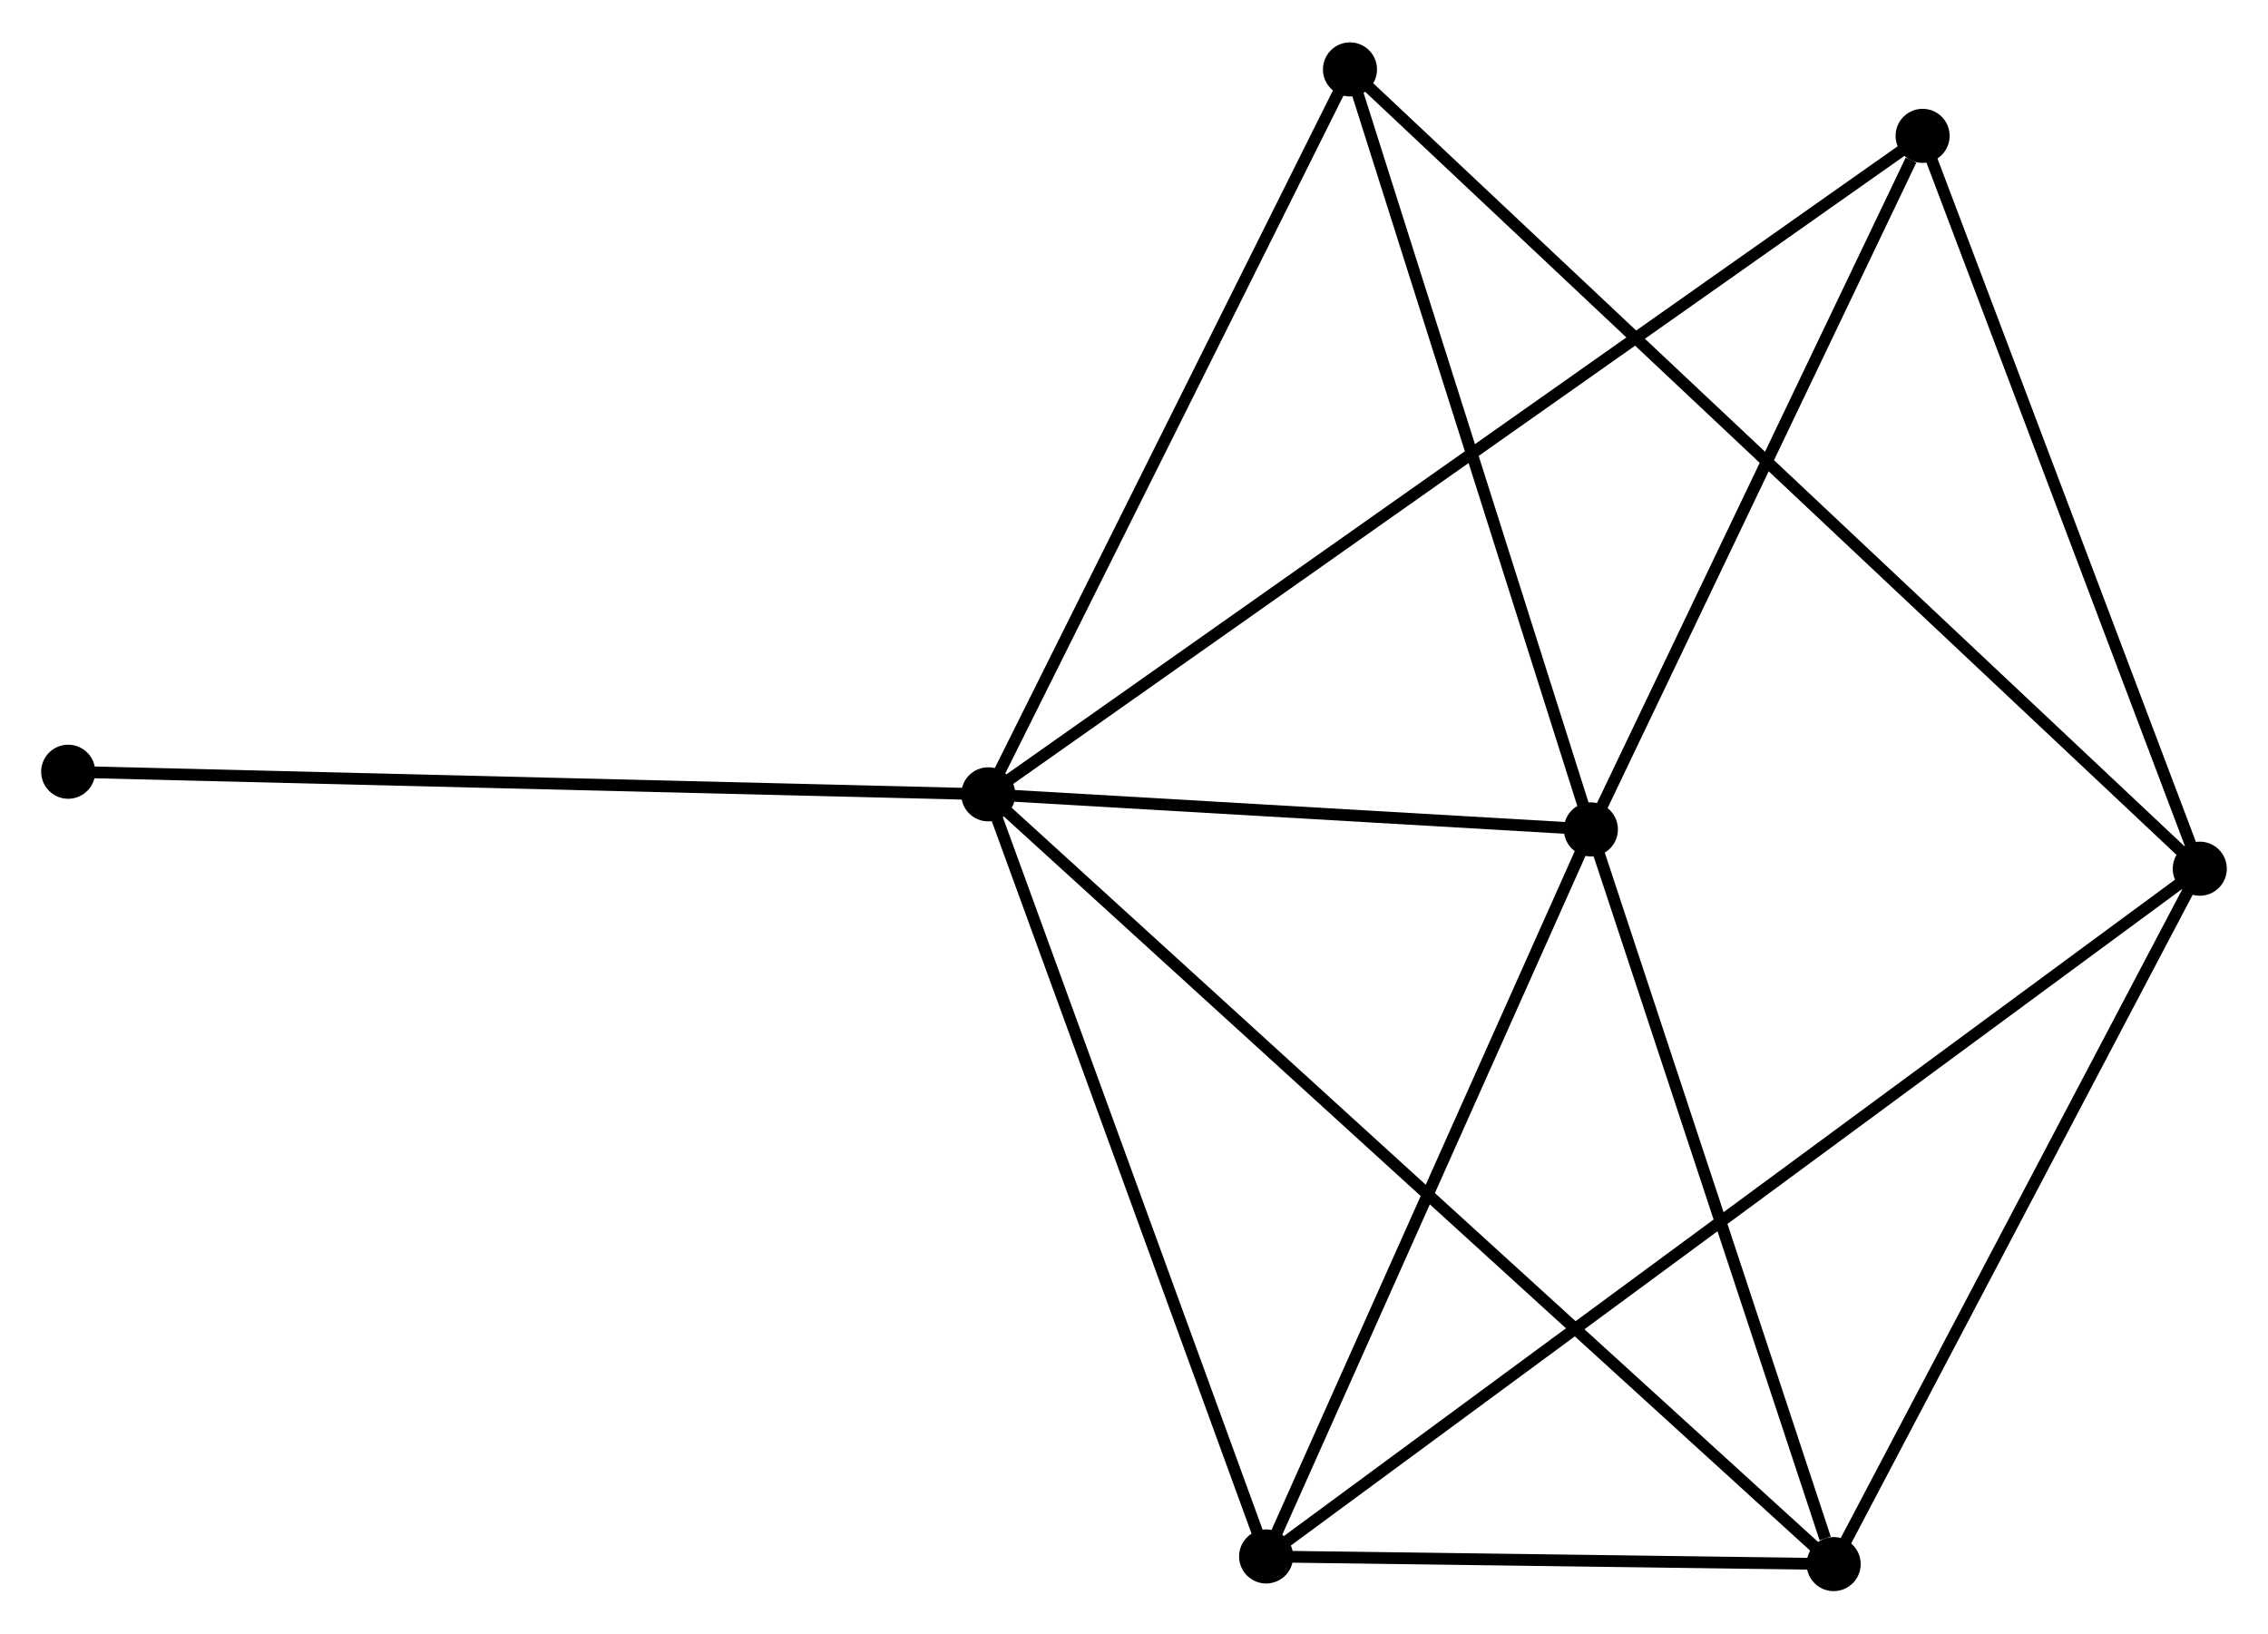 <?xml version="1.0" encoding="UTF-8" standalone="no"?>
<!DOCTYPE svg PUBLIC "-//W3C//DTD SVG 1.1//EN"
 "http://www.w3.org/Graphics/SVG/1.1/DTD/svg11.dtd">
<!-- Generated by graphviz version 2.36.0 (20140111.2315)
 -->
<!-- Title: %3 Pages: 1 -->
<svg width="193pt" height="139pt"
 viewBox="0.00 0.00 192.93 138.74" xmlns="http://www.w3.org/2000/svg" xmlns:xlink="http://www.w3.org/1999/xlink">
<g id="graph0" class="graph" transform="scale(1 1) rotate(0) translate(4 134.736)">
<title>%3</title>
<!-- 0 -->
<g id="node1" class="node"><title>0</title>
<ellipse fill="black" stroke="black" cx="80.067" cy="-67.275" rx="1.8" ry="1.8"/>
</g>
<!-- 1 -->
<g id="node2" class="node"><title>1</title>
<ellipse fill="black" stroke="black" cx="131.331" cy="-64.293" rx="1.8" ry="1.8"/>
</g>
<!-- 0&#45;&#45;1 -->
<g id="edge1" class="edge"><title>0&#45;&#45;1</title>
<path fill="none" stroke="black" d="M82.269,-67.147C90.702,-66.656 120.875,-64.901 129.194,-64.417"/>
</g>
<!-- 3 -->
<g id="node3" class="node"><title>3</title>
<ellipse fill="black" stroke="black" cx="151.982" cy="-1.8" rx="1.8" ry="1.8"/>
</g>
<!-- 0&#45;&#45;3 -->
<g id="edge2" class="edge"><title>0&#45;&#45;3</title>
<path fill="none" stroke="black" d="M81.569,-65.907C90.928,-57.386 141.153,-11.659 150.488,-3.16"/>
</g>
<!-- 4 -->
<g id="node4" class="node"><title>4</title>
<ellipse fill="black" stroke="black" cx="103.704" cy="-2.45" rx="1.8" ry="1.8"/>
</g>
<!-- 0&#45;&#45;4 -->
<g id="edge3" class="edge"><title>0&#45;&#45;4</title>
<path fill="none" stroke="black" d="M80.748,-65.405C84.2,-55.938 99.712,-13.398 103.064,-4.205"/>
</g>
<!-- 5 -->
<g id="node5" class="node"><title>5</title>
<ellipse fill="black" stroke="black" cx="159.55" cy="-123.285" rx="1.8" ry="1.8"/>
</g>
<!-- 0&#45;&#45;5 -->
<g id="edge4" class="edge"><title>0&#45;&#45;5</title>
<path fill="none" stroke="black" d="M81.727,-68.445C92.071,-75.734 147.582,-114.851 157.899,-122.122"/>
</g>
<!-- 6 -->
<g id="node6" class="node"><title>6</title>
<ellipse fill="black" stroke="black" cx="110.838" cy="-128.936" rx="1.8" ry="1.8"/>
</g>
<!-- 0&#45;&#45;6 -->
<g id="edge5" class="edge"><title>0&#45;&#45;6</title>
<path fill="none" stroke="black" d="M80.954,-69.054C85.448,-78.058 105.642,-118.523 110.005,-127.267"/>
</g>
<!-- 7 -->
<g id="node7" class="node"><title>7</title>
<ellipse fill="black" stroke="black" cx="1.8" cy="-69.197" rx="1.8" ry="1.8"/>
</g>
<!-- 0&#45;&#45;7 -->
<g id="edge6" class="edge"><title>0&#45;&#45;7</title>
<path fill="none" stroke="black" d="M78.132,-67.322C67.303,-67.588 14.318,-68.889 3.667,-69.151"/>
</g>
<!-- 1&#45;&#45;3 -->
<g id="edge7" class="edge"><title>1&#45;&#45;3</title>
<path fill="none" stroke="black" d="M131.927,-62.49C134.89,-53.524 148.022,-13.783 151.259,-3.987"/>
</g>
<!-- 1&#45;&#45;4 -->
<g id="edge8" class="edge"><title>1&#45;&#45;4</title>
<path fill="none" stroke="black" d="M130.534,-62.508C126.5,-53.478 108.369,-12.894 104.452,-4.124"/>
</g>
<!-- 1&#45;&#45;5 -->
<g id="edge9" class="edge"><title>1&#45;&#45;5</title>
<path fill="none" stroke="black" d="M132.145,-65.995C136.194,-74.458 154.139,-111.974 158.562,-121.22"/>
</g>
<!-- 1&#45;&#45;6 -->
<g id="edge10" class="edge"><title>1&#45;&#45;6</title>
<path fill="none" stroke="black" d="M130.74,-66.158C127.748,-75.597 114.299,-118.019 111.393,-127.186"/>
</g>
<!-- 3&#45;&#45;4 -->
<g id="edge15" class="edge"><title>3&#45;&#45;4</title>
<path fill="none" stroke="black" d="M149.908,-1.828C141.966,-1.935 113.551,-2.318 105.717,-2.423"/>
</g>
<!-- 2 -->
<g id="node8" class="node"><title>2</title>
<ellipse fill="black" stroke="black" cx="183.126" cy="-60.95" rx="1.8" ry="1.8"/>
</g>
<!-- 2&#45;&#45;3 -->
<g id="edge11" class="edge"><title>2&#45;&#45;3</title>
<path fill="none" stroke="black" d="M182.227,-59.243C177.68,-50.606 157.242,-11.789 152.825,-3.401"/>
</g>
<!-- 2&#45;&#45;4 -->
<g id="edge12" class="edge"><title>2&#45;&#45;4</title>
<path fill="none" stroke="black" d="M181.467,-59.728C171.131,-52.115 115.663,-11.259 105.354,-3.665"/>
</g>
<!-- 2&#45;&#45;5 -->
<g id="edge13" class="edge"><title>2&#45;&#45;5</title>
<path fill="none" stroke="black" d="M182.446,-62.748C179.003,-71.851 163.531,-112.758 160.188,-121.598"/>
</g>
<!-- 2&#45;&#45;6 -->
<g id="edge14" class="edge"><title>2&#45;&#45;6</title>
<path fill="none" stroke="black" d="M181.616,-62.37C172.208,-71.218 121.723,-118.699 112.34,-127.524"/>
</g>
</g>
</svg>
